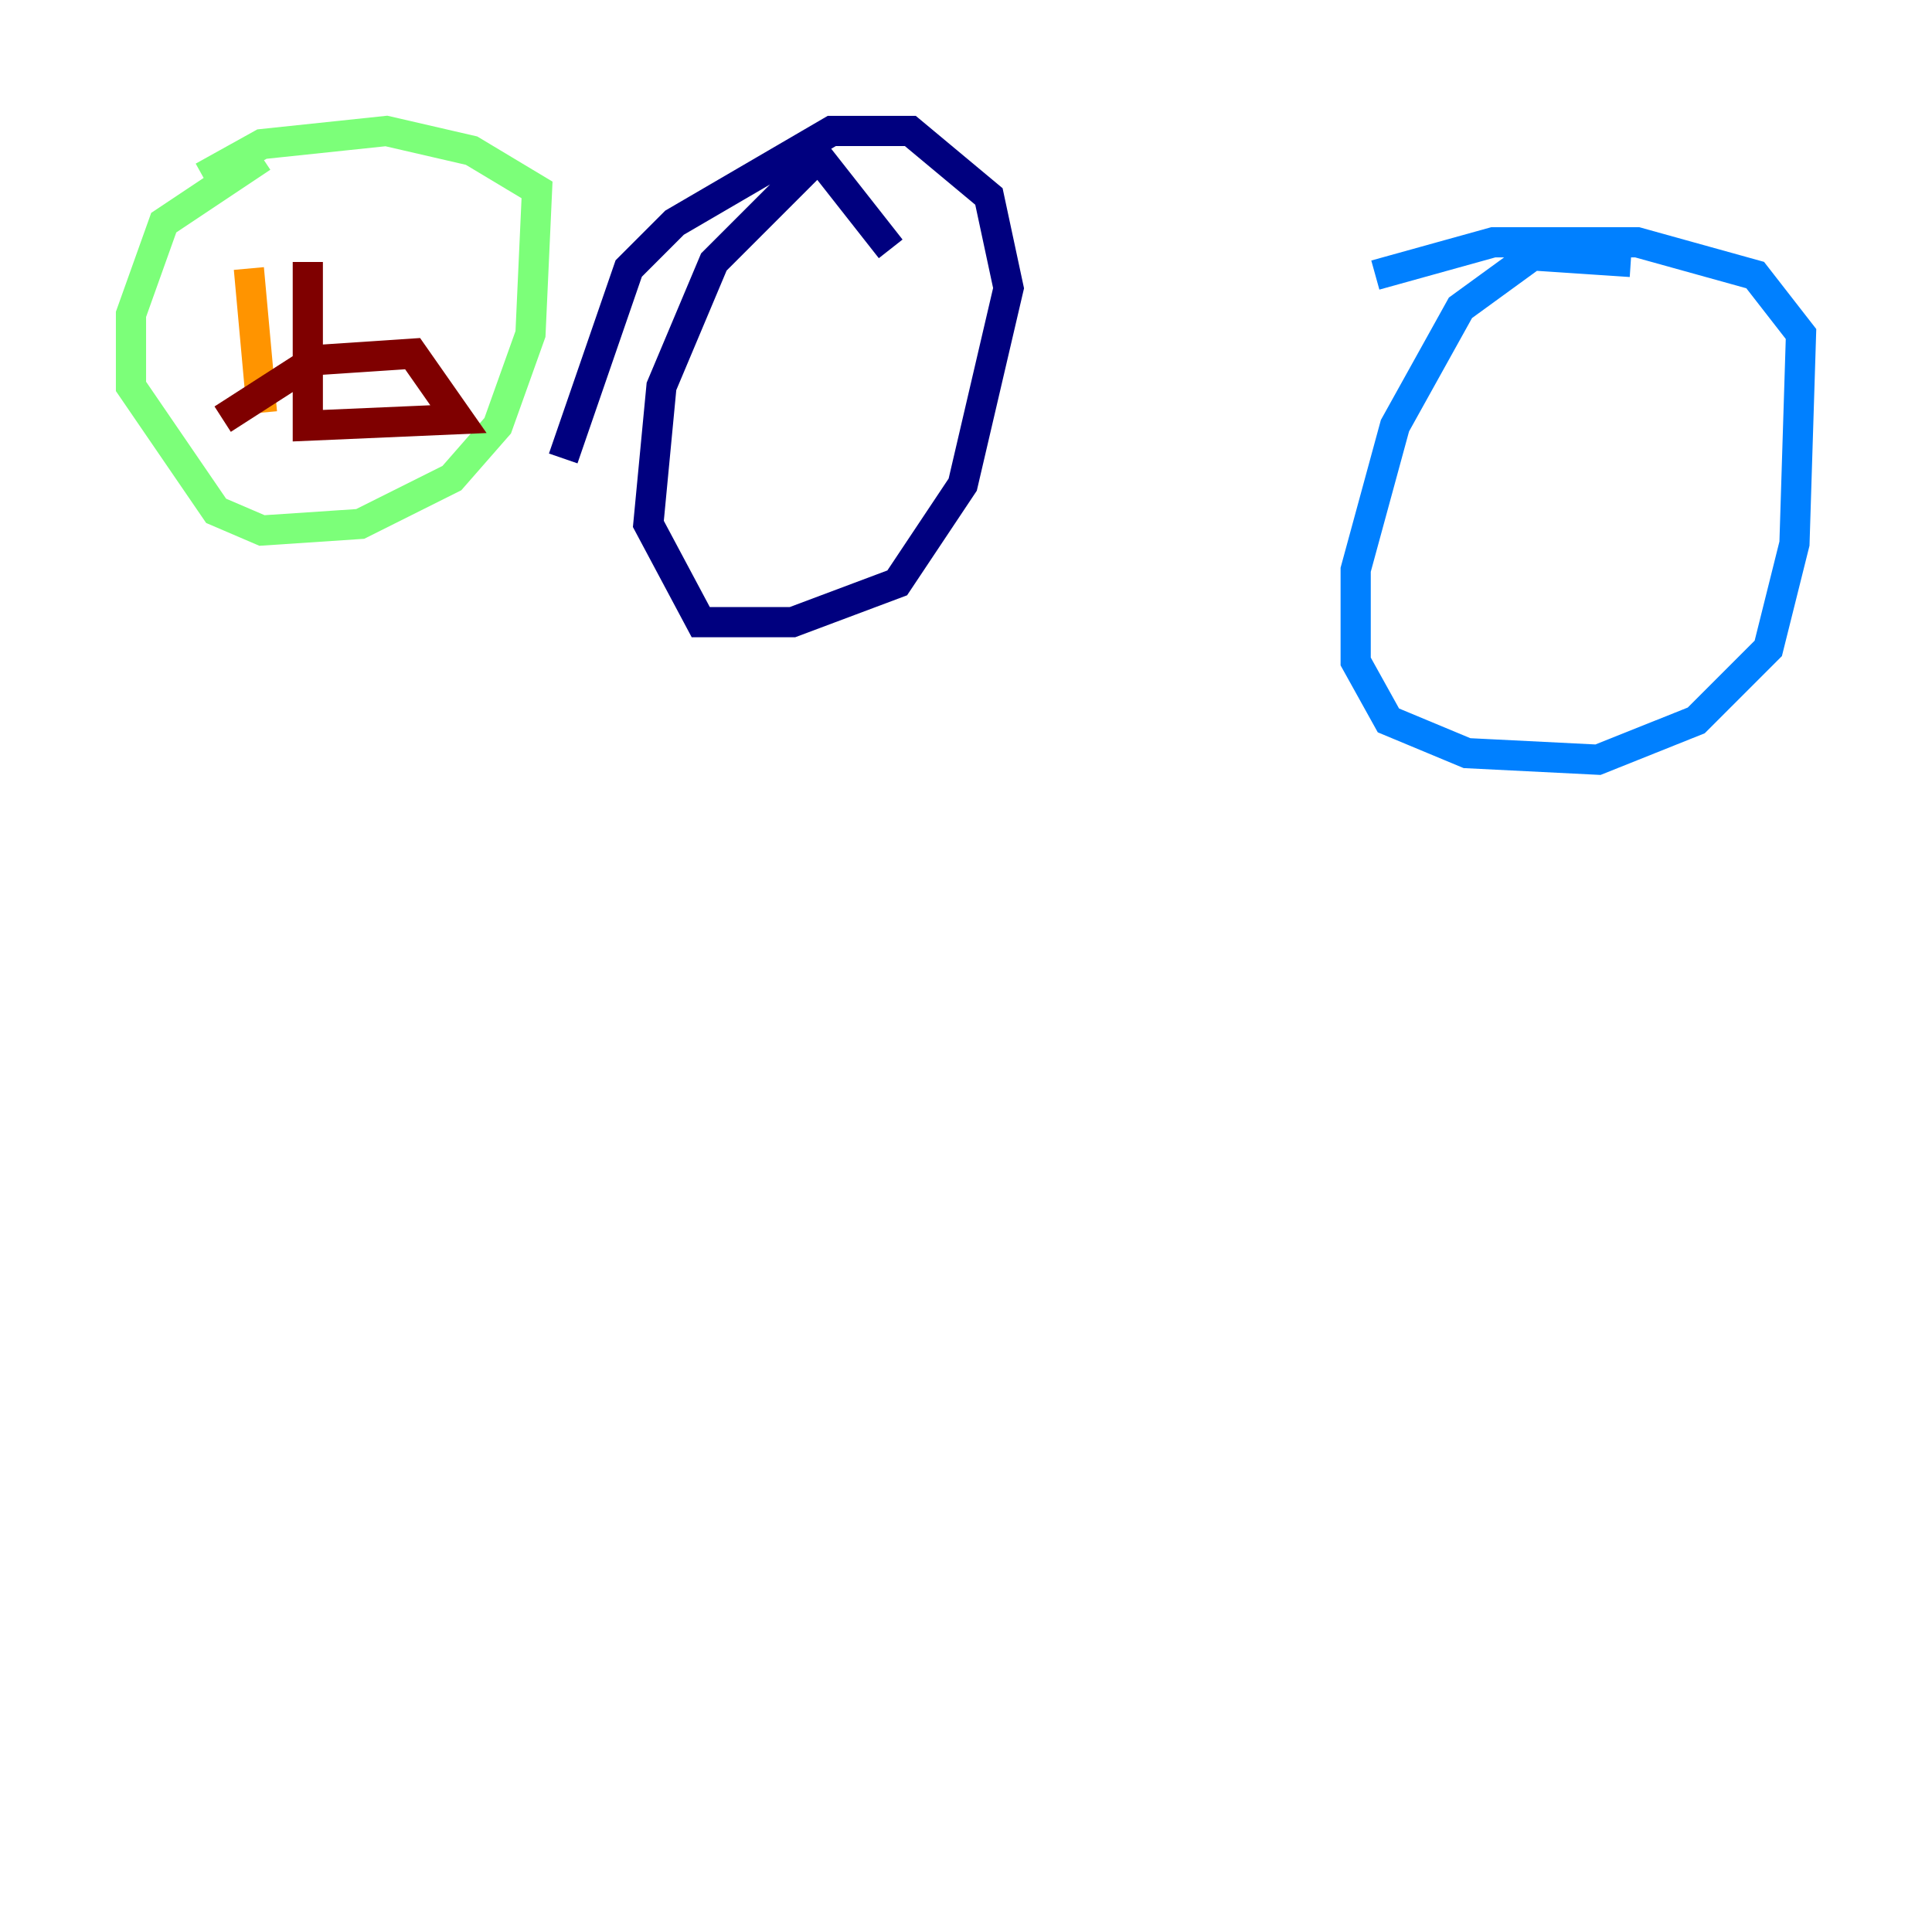 <?xml version="1.0" encoding="utf-8" ?>
<svg baseProfile="tiny" height="128" version="1.2" viewBox="0,0,128,128" width="128" xmlns="http://www.w3.org/2000/svg" xmlns:ev="http://www.w3.org/2001/xml-events" xmlns:xlink="http://www.w3.org/1999/xlink"><defs /><polyline fill="none" points="59.01,16.488 54.237,10.414 47.295,17.356 43.824,25.6 42.956,34.712 46.427,41.22 52.502,41.22 59.444,38.617 63.783,32.108 66.82,19.091 65.519,13.017 60.312,8.678 55.105,8.678 44.691,14.752 41.654,17.79 37.315,30.373" stroke="#00007f" stroke-width="2" /><polyline fill="none" points="108.041,17.356 101.532,16.922 96.759,20.393 92.42,28.203 89.817,37.749 89.817,43.824 91.986,47.729 97.193,49.898 105.871,50.332 112.38,47.729 117.153,42.956 118.888,36.014 119.322,22.129 116.285,18.224 108.475,16.054 98.929,16.054 91.119,18.224" stroke="#0080ff" stroke-width="2" /><polyline fill="none" points="17.356,10.414 10.848,14.752 8.678,20.827 8.678,25.6 14.319,33.844 17.356,35.146 23.864,34.712 29.939,31.675 32.976,28.203 35.146,22.129 35.58,12.583 31.241,9.98 25.6,8.678 17.356,9.546 13.451,11.715" stroke="#7cff79" stroke-width="2" /><polyline fill="none" points="16.488,17.79 17.356,27.336" stroke="#ff9400" stroke-width="2" /><polyline fill="none" points="20.393,17.356 20.393,28.203 30.373,27.77 27.336,23.43 20.827,23.864 14.752,27.77" stroke="#7f0000" stroke-width="2" /></svg>